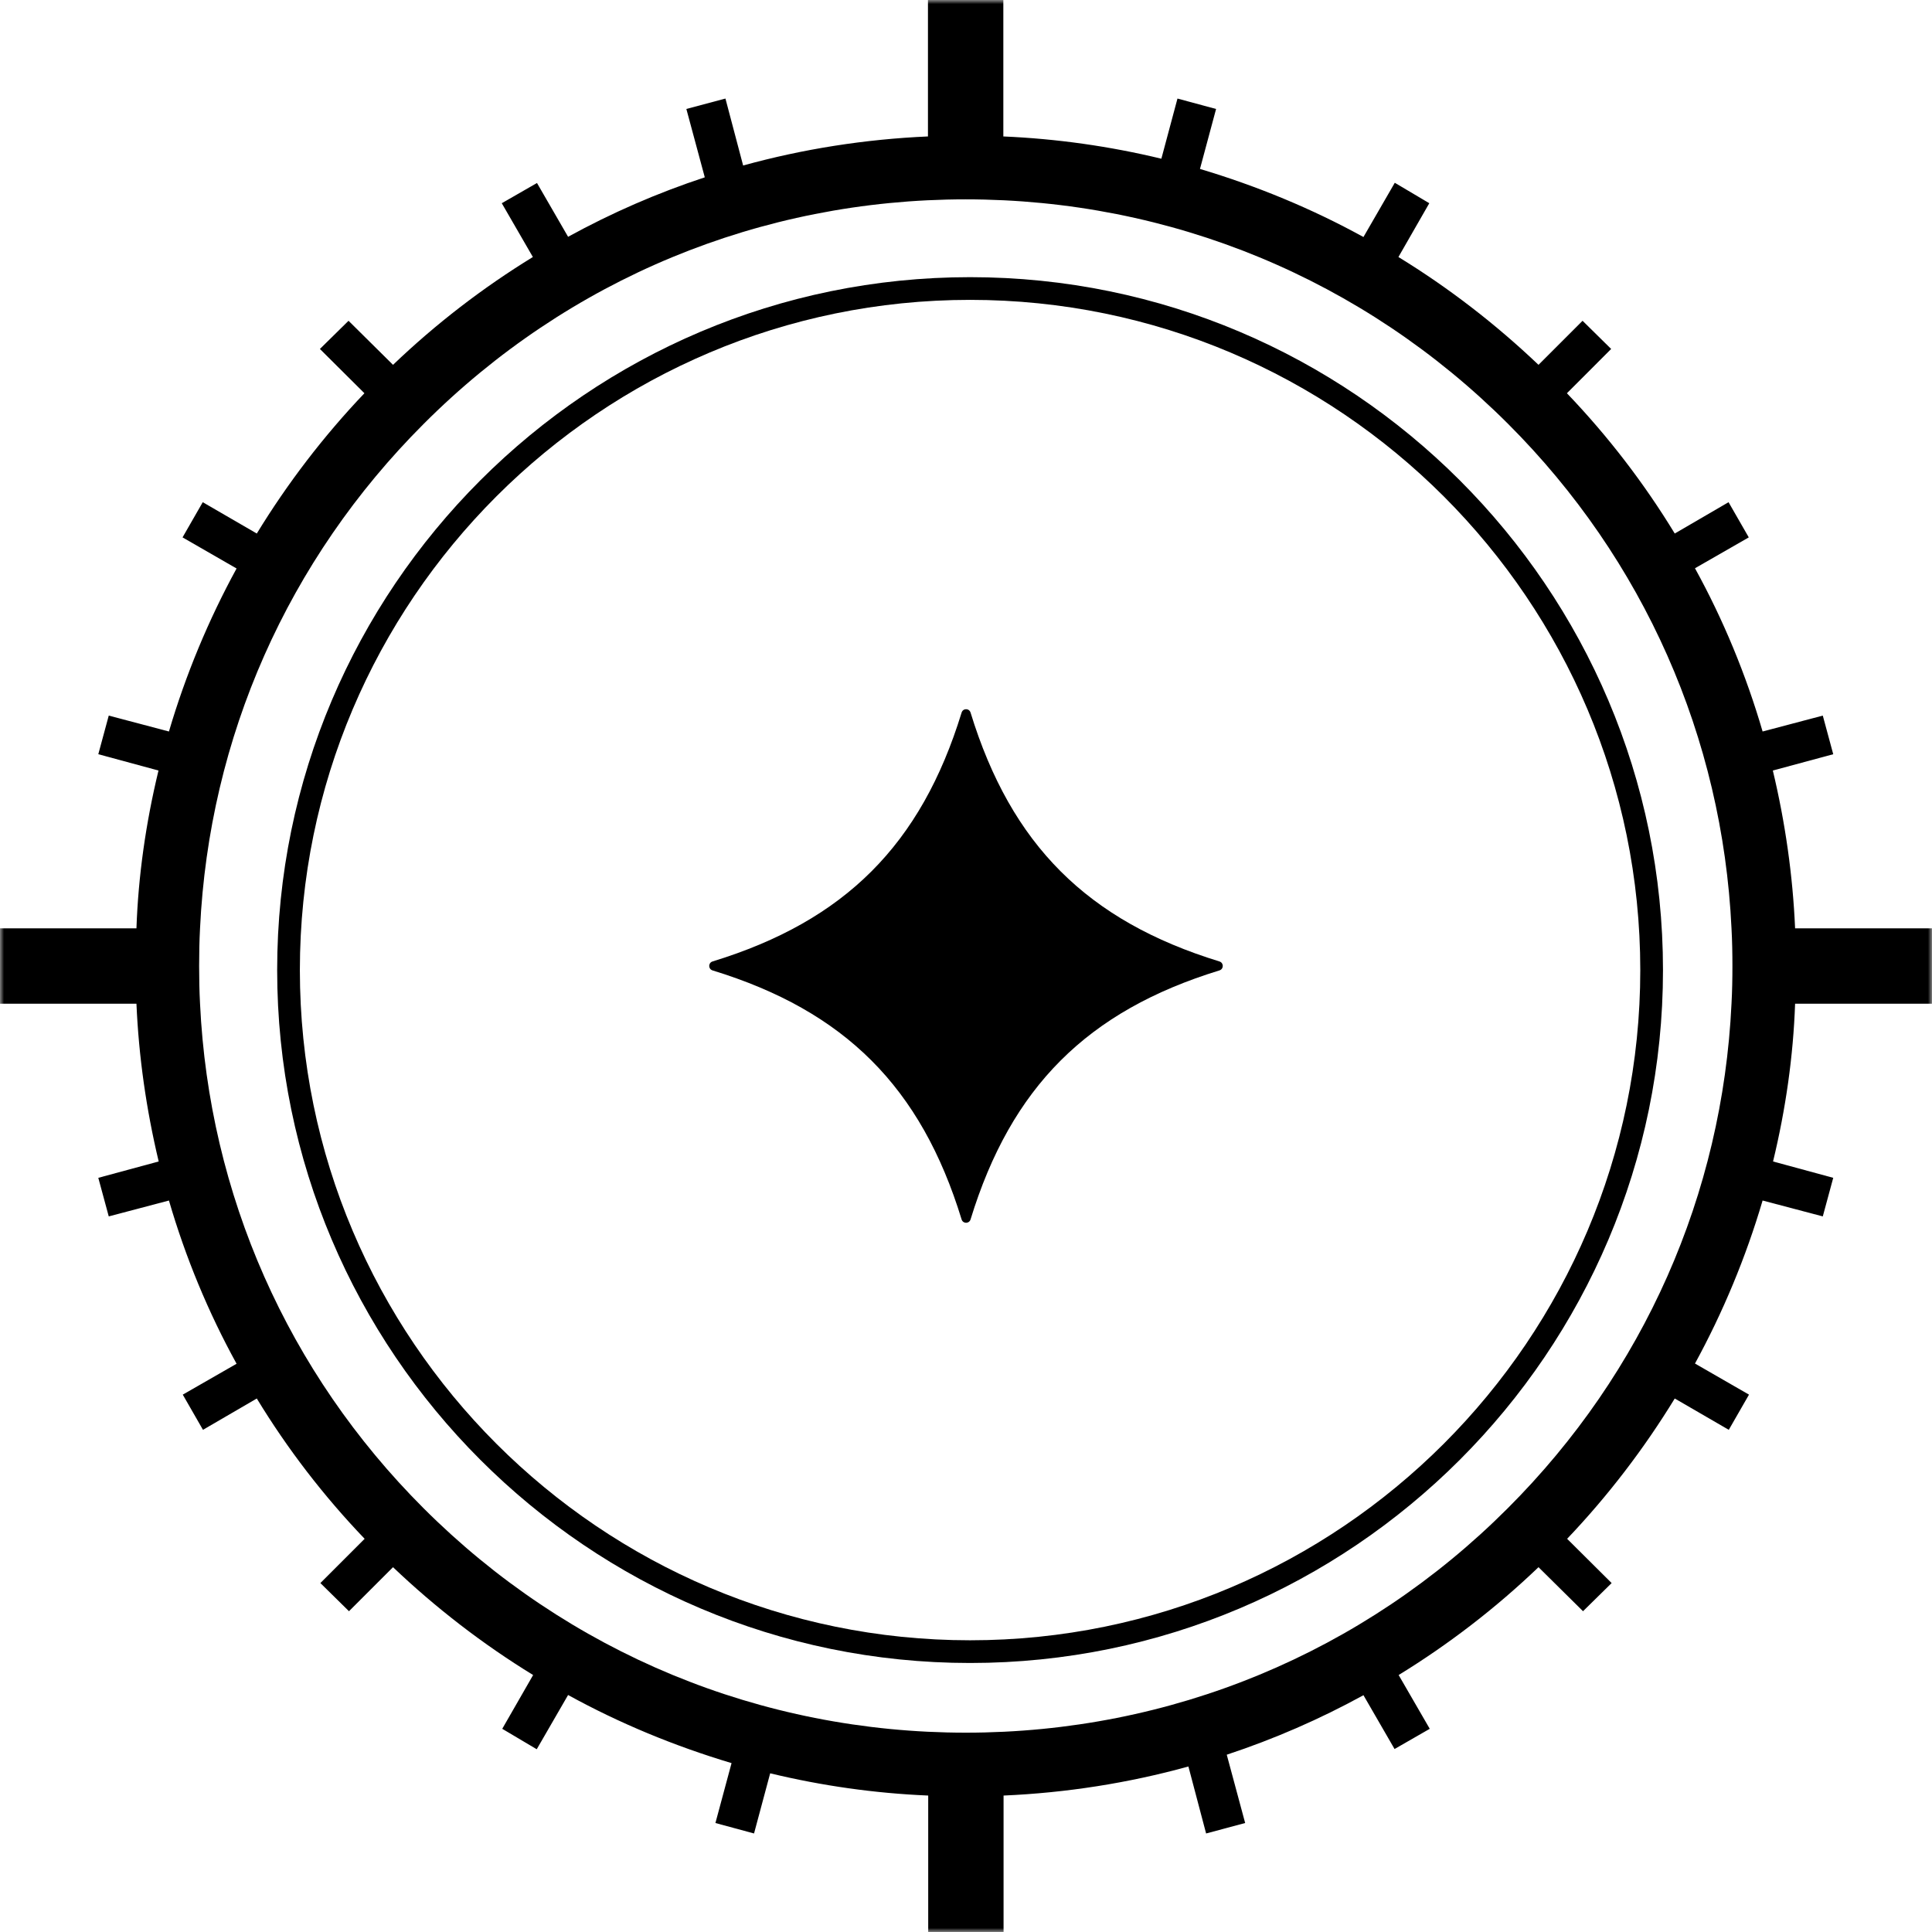 <?xml version="1.0" encoding="UTF-8"?>
<svg width="237px" height="237px" viewBox="0 0 237 237" version="1.1" xmlns="http://www.w3.org/2000/svg" xmlns:xlink="http://www.w3.org/1999/xlink">
    <!-- Generator: Sketch 58 (84663) - https://sketch.com -->
    <title>Group 8@1x</title>
    <desc>Created with Sketch.</desc>
    <defs>
        <polygon id="path-1" points="0 237 237 237 237 0 0 0"></polygon>
    </defs>
    <g id="2.-search" stroke="none" stroke-width="1" fill-rule="evenodd">
        <g id="Artboard" transform="translate(-60, -65)">
            <g id="Group-8" transform="translate(60, 65)">
                <path d="M119,201.215 C73.668,201.215 36.785,164.334 36.785,119 C36.785,73.666 73.668,36.785 119,36.785 C164.332,36.785 201.215,73.666 201.215,119 C201.215,164.334 164.332,201.215 119,201.215 M119,34 C72.131,34 34,72.131 34,119 C34,165.871 72.131,204 119,204 C165.869,204 204,165.871 204,119 C204,72.131 165.869,34 119,34" id="Fill-1"></path>
                <path d="M149.586,117.941 C133.384,112.967 124.033,103.619 119.06,87.416 C118.889,86.861 118.13,86.861 117.96,87.416 C112.986,103.619 103.636,112.967 87.414,117.941 C86.862,118.112 86.862,118.871 87.414,119.042 C103.636,124.015 112.986,133.363 117.96,149.586 C118.13,150.138 118.889,150.138 119.06,149.586 C124.033,133.363 133.384,124.015 149.586,119.042 C150.138,118.871 150.138,118.112 149.586,117.941" id="Fill-3"></path>
                <mask id="mask-2" fill="white">
                    <use xlink:href="#path-1"></use>
                </mask>
                <g id="Clip-6"></g>
                <polygon id="Fill-5" mask="url(#mask-2)" points="0.47 123 0.53 123 0.53 114 0.47 114"></polygon>
                <path d="M212.405,123.124 C211.293,146.52 201.656,168.325 184.97,185.004 C167.229,202.774 143.637,212.548 118.485,212.548 C93.332,212.548 69.716,202.774 51.946,185.004 C35.288,168.352 25.651,146.52 24.539,123.124 C24.456,121.591 24.428,120.036 24.428,118.503 C24.428,116.97 24.456,115.409 24.539,113.879 C25.651,90.483 35.288,68.678 51.974,51.998 C69.716,34.229 93.307,24.455 118.457,24.455 C143.609,24.455 167.229,34.229 184.998,51.998 C201.656,68.65 211.293,90.483 212.405,113.879 C212.489,115.409 212.517,116.97 212.517,118.503 C212.517,120.061 212.489,121.591 212.405,123.124 L212.405,123.124 Z M236.944,113.879 L220.206,113.879 C219.924,107.416 219.007,100.928 217.475,94.521 L224.885,92.52 L223.603,87.783 L216.22,89.733 C214.189,82.772 211.405,76.033 207.924,69.709 L214.523,65.922 L212.043,61.605 L205.443,65.448 C201.681,59.267 197.252,53.503 192.214,48.239 L197.643,42.807 L194.134,39.351 L188.73,44.755 C183.493,39.772 177.73,35.316 171.546,31.528 L175.333,24.929 L171.1,22.421 L167.256,29.076 C160.933,25.595 154.191,22.811 147.201,20.724 L149.177,13.369 L144.442,12.09 L142.466,19.469 C136.115,17.937 129.627,17.02 123.08,16.738 L123.08,0 L113.833,0 L113.833,16.738 C106.147,17.073 98.516,18.271 91.161,20.303 L88.99,12.09 L84.197,13.369 L86.457,21.752 C80.632,23.672 75.005,26.125 69.688,29.048 L65.873,22.449 L61.553,24.929 L65.368,31.528 C59.242,35.285 53.476,39.714 48.212,44.755 L42.755,39.351 L39.243,42.807 L44.703,48.239 C39.689,53.503 35.261,59.295 31.501,65.448 L24.871,61.605 L22.393,65.922 L29.021,69.737 C25.595,76.005 22.783,82.744 20.724,89.733 L13.341,87.783 L12.059,92.52 L19.442,94.521 C17.881,100.984 16.961,107.472 16.738,113.879 L0,113.879 L0,123.124 L16.738,123.124 C17.017,129.584 17.937,136.074 19.467,142.479 L12.059,144.485 L13.341,149.217 L20.724,147.269 C22.753,154.231 25.54,160.973 29.021,167.293 L22.421,171.081 L24.899,175.398 L31.501,171.555 C35.261,177.739 39.689,183.502 44.731,188.767 L39.302,194.196 L42.808,197.649 L48.212,192.248 C53.448,197.231 59.214,201.687 65.399,205.477 L61.611,212.074 L65.842,214.582 L69.688,207.927 C76.011,211.408 82.75,214.192 89.74,216.282 L87.761,223.631 L92.499,224.913 L94.478,217.533 C100.827,219.066 107.317,219.986 113.864,220.262 L113.864,237 L123.108,237 L123.108,220.262 C130.797,219.927 138.428,218.732 145.783,216.697 L147.954,224.913 L152.745,223.631 L150.487,215.251 C156.309,213.328 161.936,210.875 167.256,207.952 L171.072,214.554 L175.389,212.074 L171.573,205.477 C177.702,201.715 183.465,197.286 188.73,192.248 L194.19,197.649 L197.701,194.196 L192.241,188.767 C197.252,183.502 201.681,177.708 205.443,171.555 L212.071,175.398 L214.551,171.081 L207.924,167.266 C211.346,161.001 214.161,154.259 216.22,147.269 L223.603,149.217 L224.885,144.485 L217.502,142.479 C219.063,136.019 219.983,129.531 220.206,123.124 L236.944,123.124 L237,123.124 L237,113.879 L236.944,113.879 Z" id="Fill-7" mask="url(#mask-2)"></path>
            </g>
        </g>
    </g>
</svg>